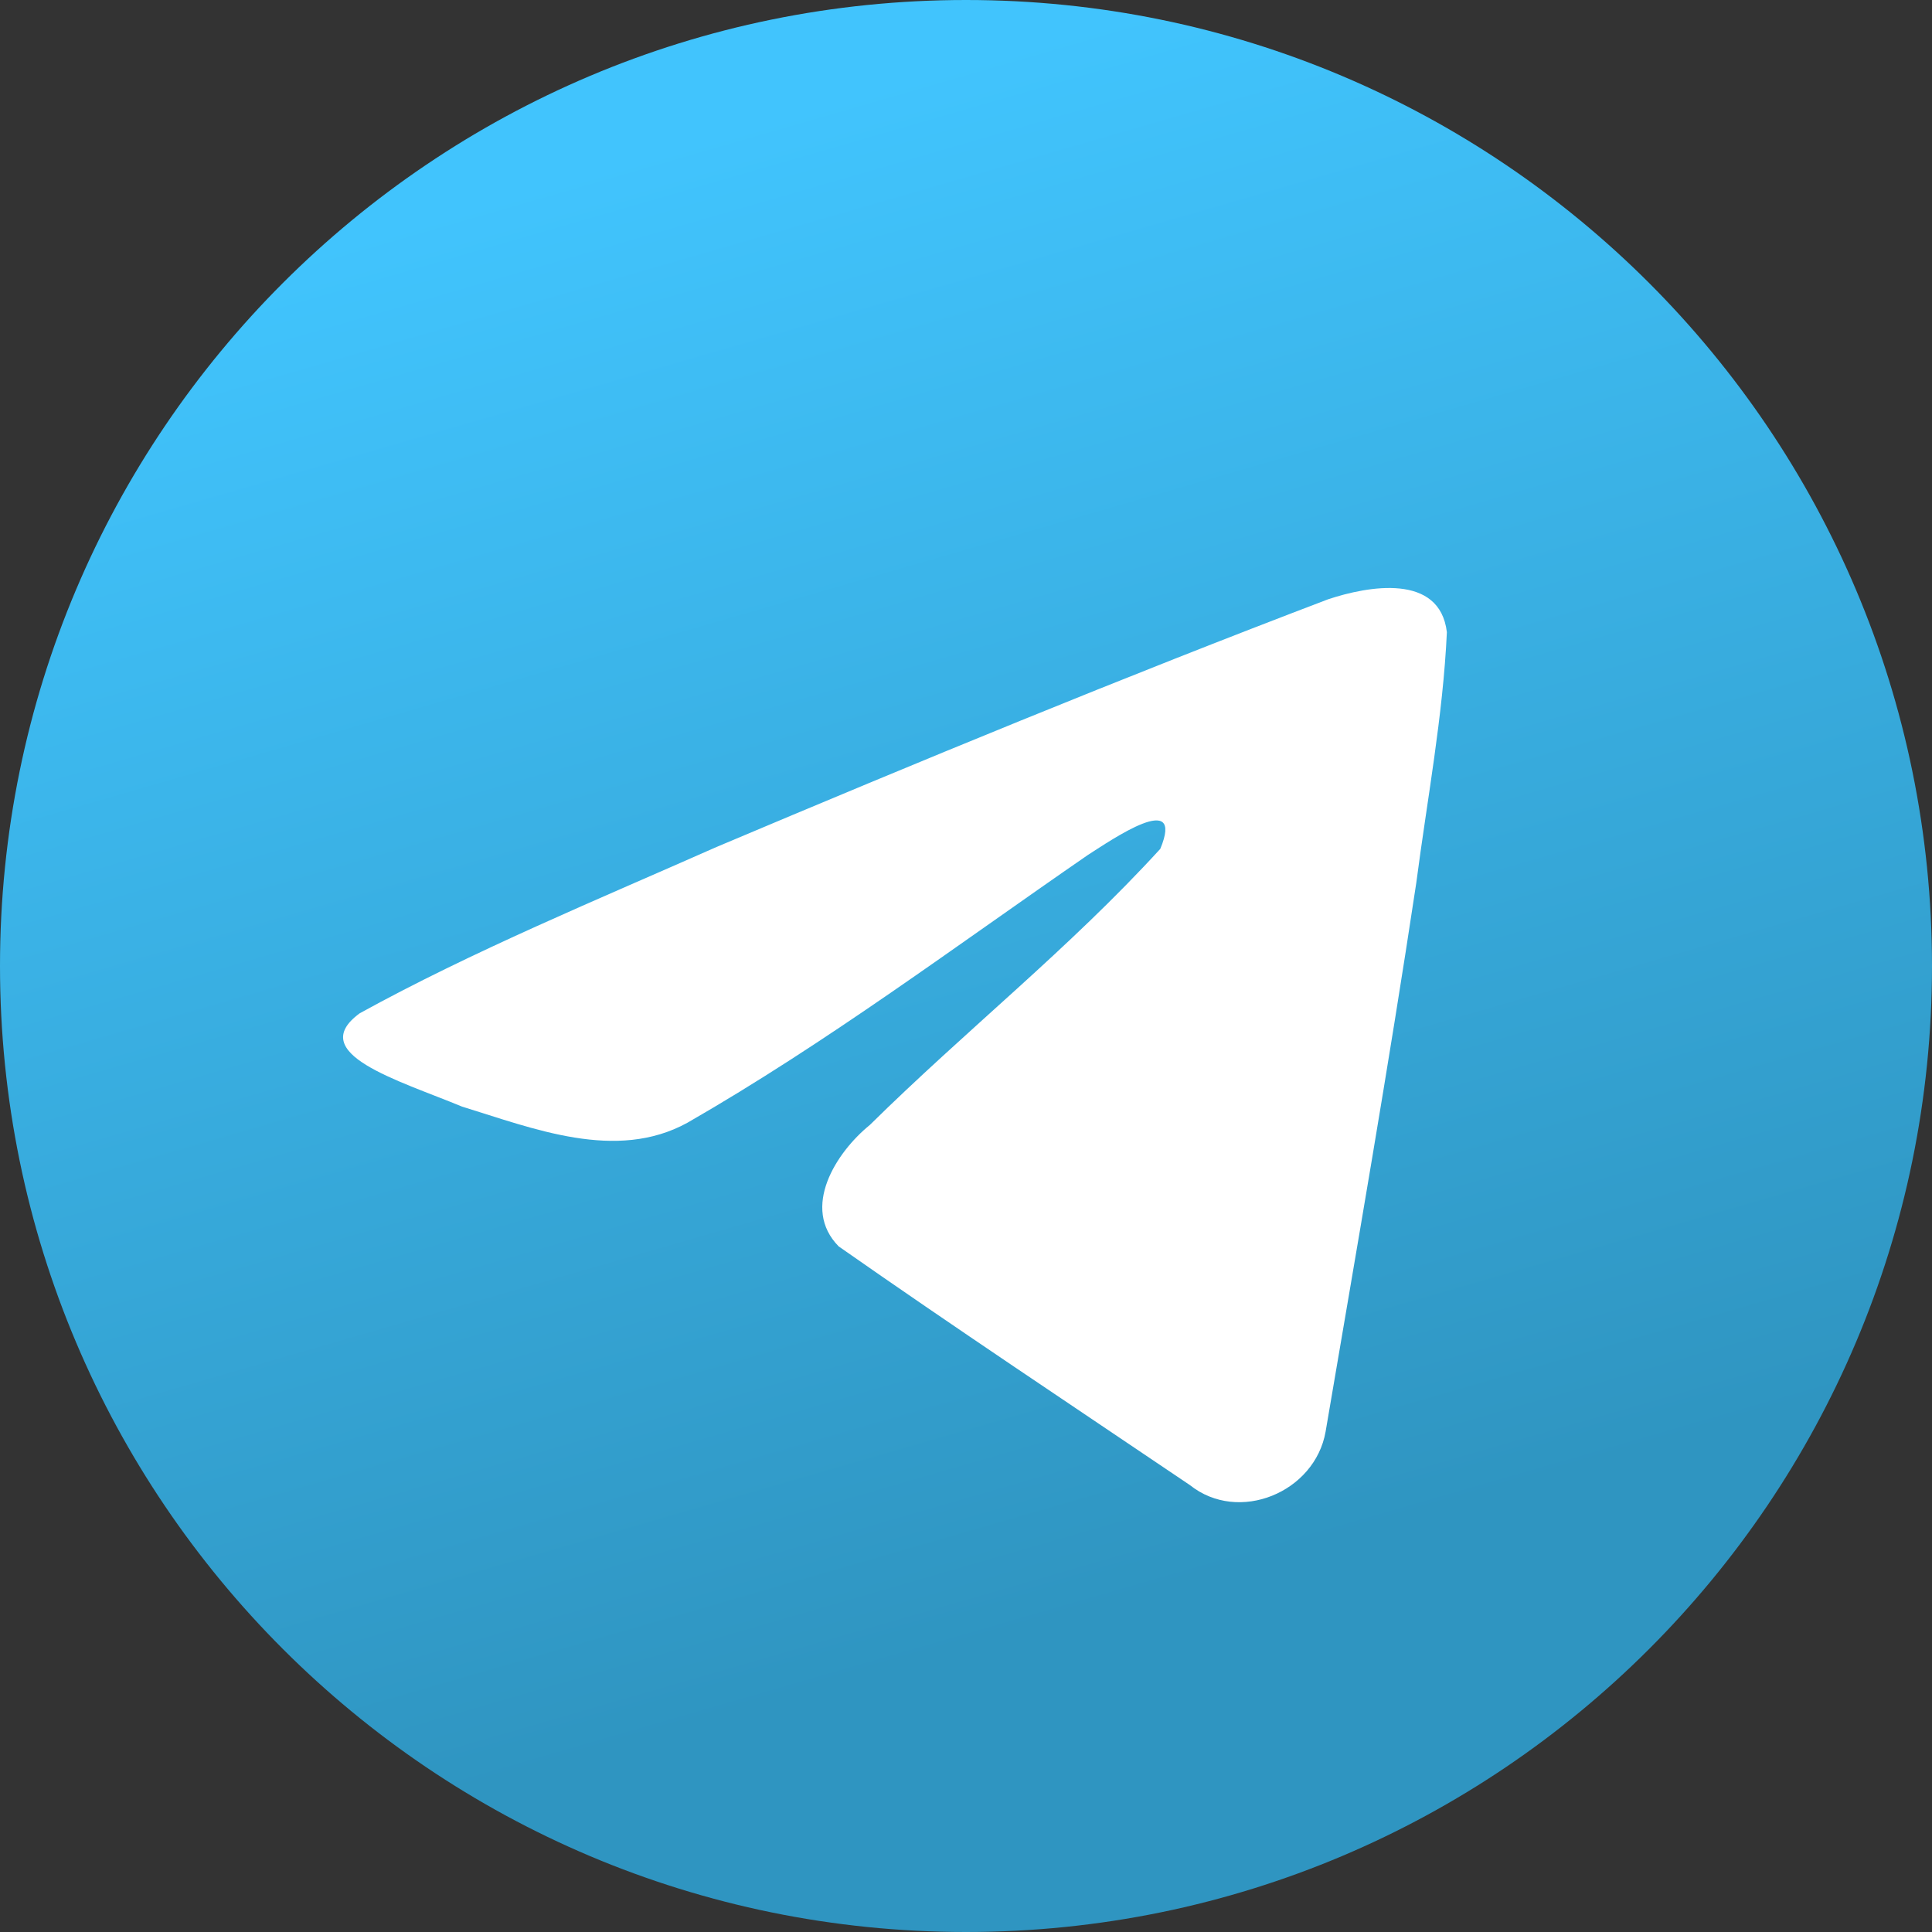 <svg width="30" height="30" viewBox="0 0 30 30" fill="none" xmlns="http://www.w3.org/2000/svg">
<rect x="0" y="0" width="30" height="30" fill="#333333" stroke="none"/>
<g clip-path="url(#clip0_666_218)">
<path d="M15 30C23.284 30 30 23.284 30 15C30 6.716 23.284 0 15 0C6.716 0 0 6.716 0 15C0 23.284 6.716 30 15 30Z" fill="url(#paint0_linear_666_218)"/>
<path d="M5.586 15.734C7.34 14.768 9.297 13.962 11.126 13.152C14.272 11.824 17.431 10.52 20.622 9.306C21.243 9.099 22.358 8.897 22.467 9.817C22.407 11.119 22.161 12.414 21.992 13.709C21.563 16.555 21.067 19.393 20.584 22.23C20.418 23.175 19.233 23.665 18.476 23.06C16.655 21.83 14.82 20.612 13.023 19.354C12.434 18.756 12.98 17.896 13.506 17.469C15.005 15.991 16.596 14.736 18.017 13.181C18.401 12.255 17.268 13.036 16.894 13.275C14.841 14.69 12.838 16.191 10.674 17.434C9.568 18.043 8.28 17.523 7.174 17.183C6.184 16.773 4.732 16.359 5.586 15.734Z" fill="white"/>
</g>
<defs>
<linearGradient id="paint0_linear_666_218" x1="7.8" y1="3" x2="14.4" y2="25.8" gradientUnits="userSpaceOnUse">
<stop stop-color="#41C4FD"/>
<stop offset="1" stop-color="#2F95C1"/>
</linearGradient>
<clipPath id="clip0_666_218">
<rect width="30" height="30" fill="white"/>
</clipPath>
</defs>
</svg>
